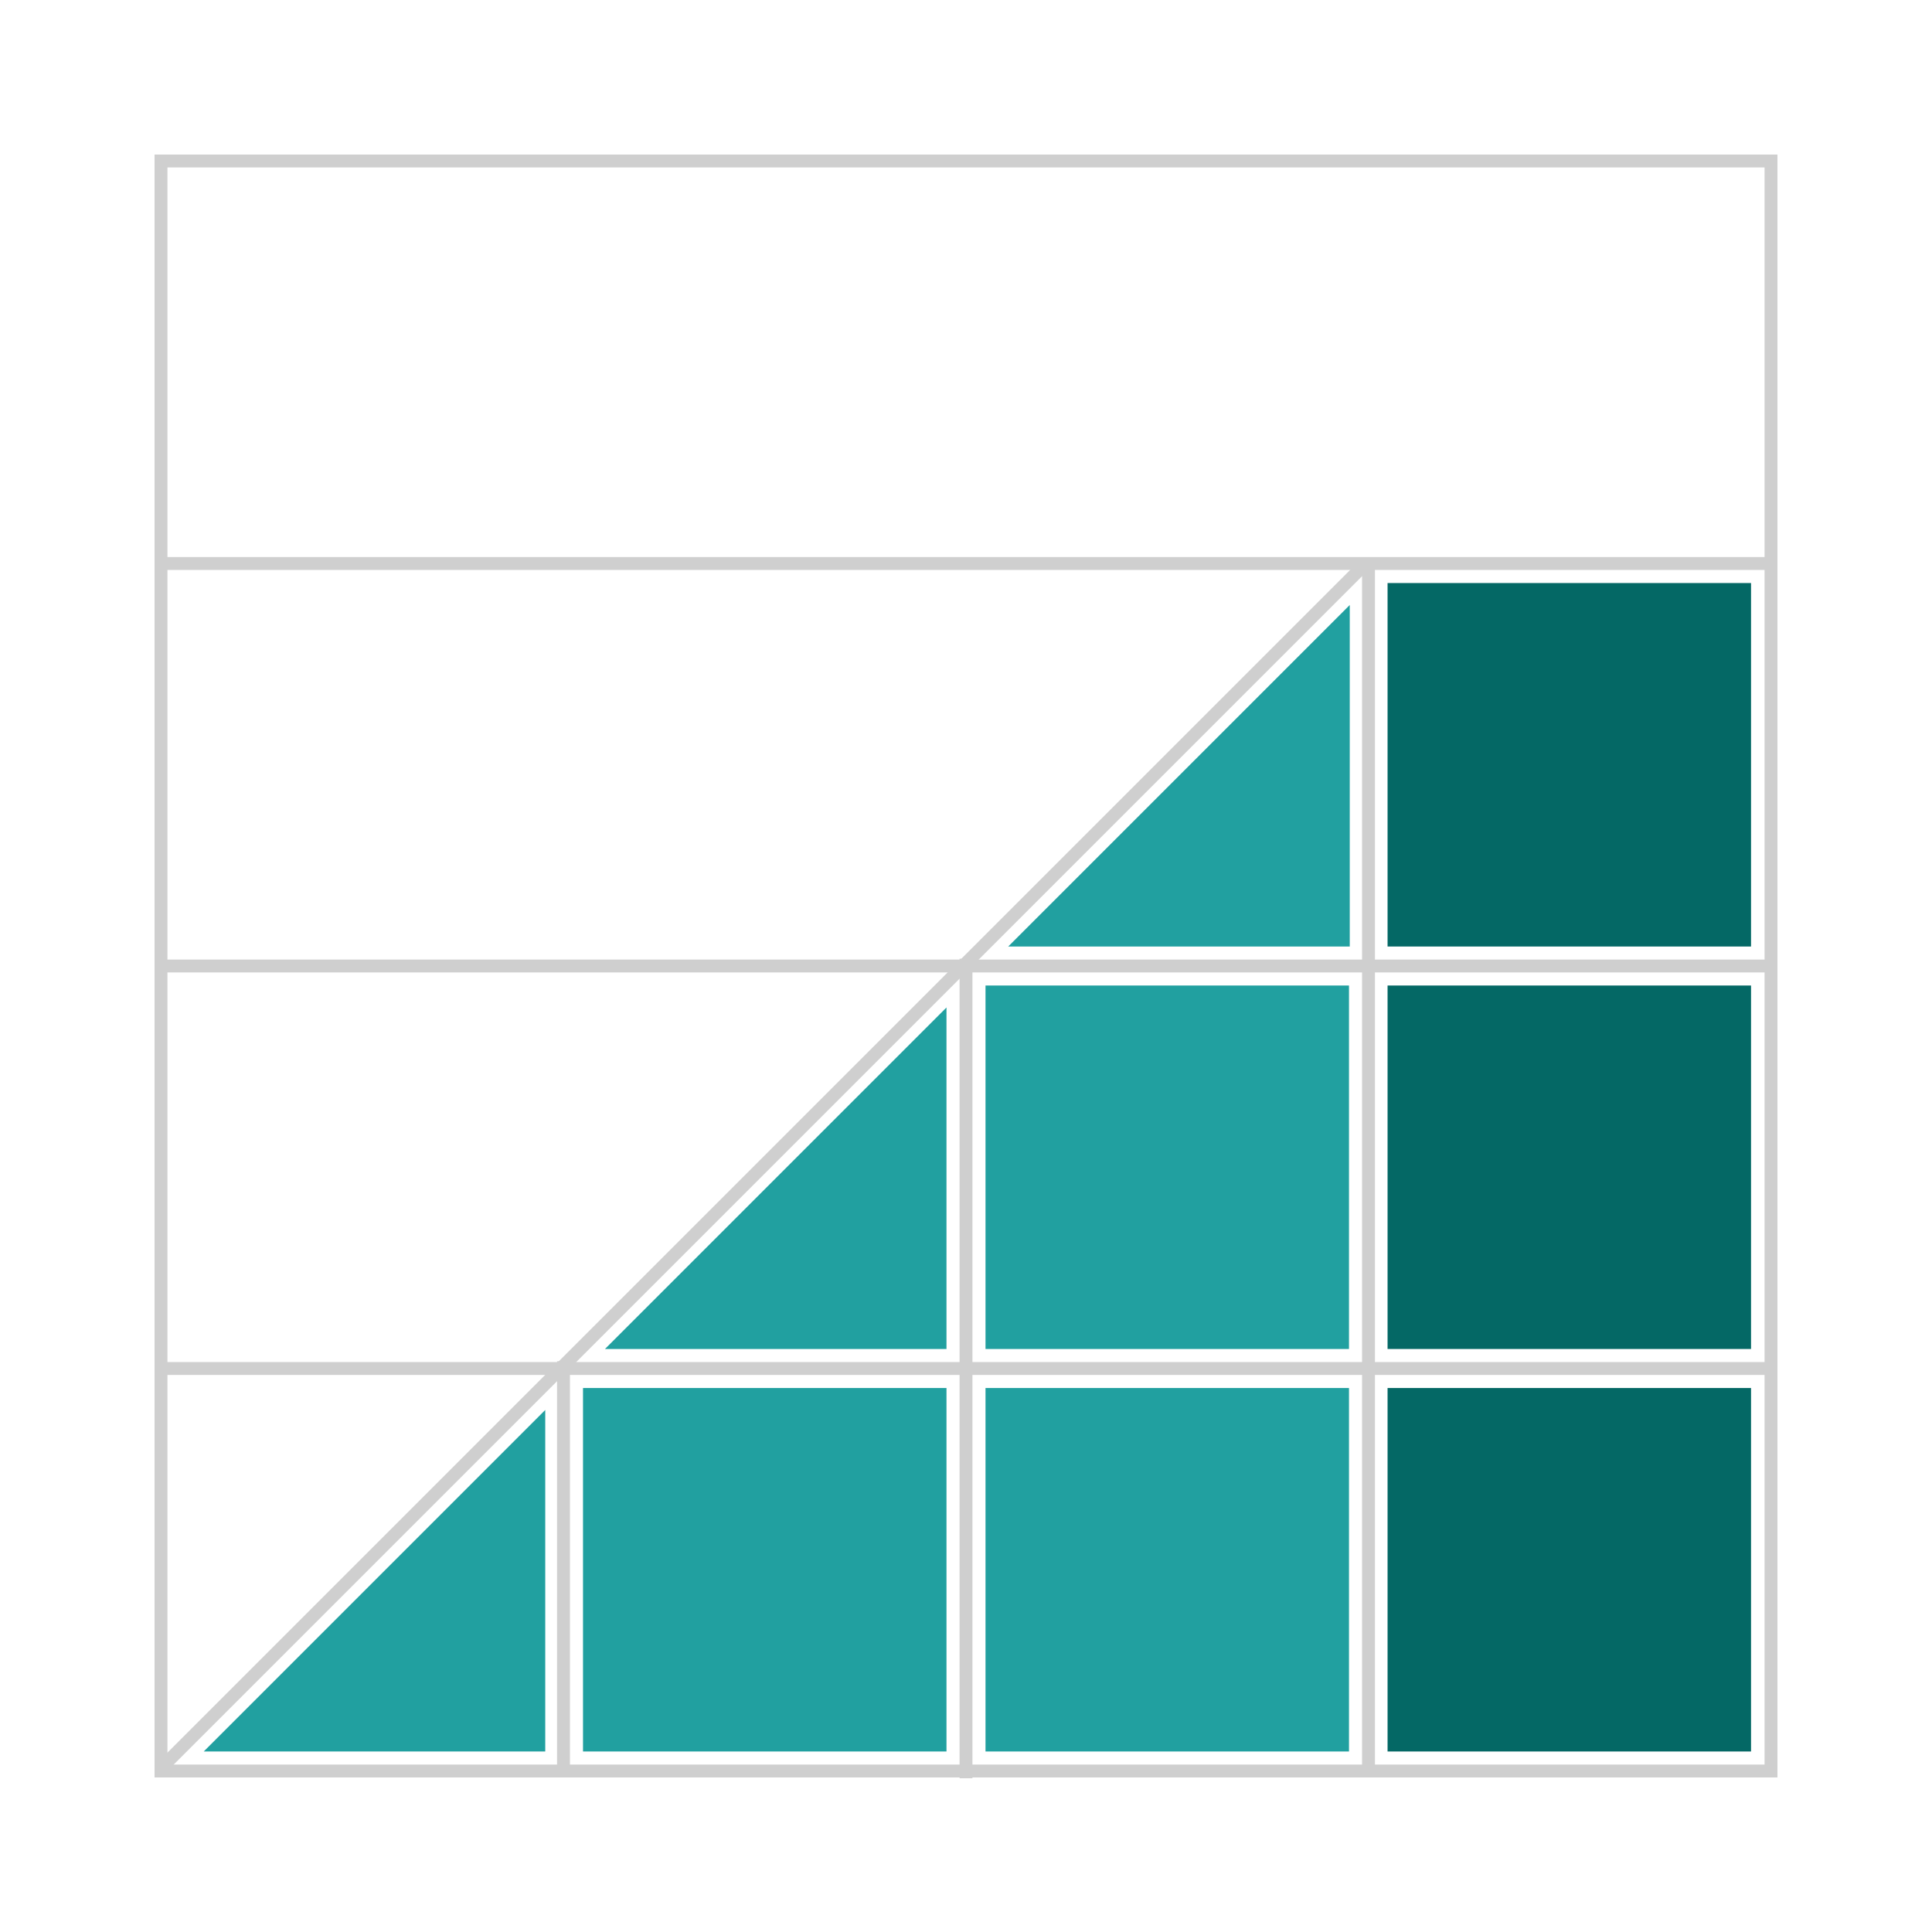 <?xml version="1.0" encoding="UTF-8"?>
<svg id="Logo_01:_600_x_600_px" data-name="Logo 01: 600 x 600 px" xmlns="http://www.w3.org/2000/svg" viewBox="0 0 600 600">
  <defs>
    <style>
      .cls-1 {
        fill: #046865;
      }

      .cls-2 {
        fill: #21a0a0;
      }

      .cls-3 {
        fill: none;
        stroke: #cfcfcf;
        stroke-miterlimit: 10;
        stroke-width: 4px;
      }
    </style>
  </defs>
  <g id="Text-6" data-name="Text">
    <rect class="cls-3" x="50" y="50" width="500" height="500"/>
    <line class="cls-3" x1="50" y1="300" x2="550" y2="300"/>
    <line class="cls-3" x1="50" y1="175" x2="550" y2="175"/>
    <line class="cls-3" x1="50" y1="425" x2="550" y2="425"/>
    <line class="cls-3" x1="49.56" y1="549.56" x2="424.56" y2="174.56"/>
    <line class="cls-3" x1="300" y1="297.74" x2="300" y2="552.26"/>
    <line class="cls-3" x1="175" y1="422.74" x2="175" y2="550"/>
    <line class="cls-3" x1="425" y1="175" x2="425" y2="550"/>
    <rect class="cls-1" x="430.92" y="181.07" width="112.88" height="112.88"/>
    <polygon class="cls-2" points="419.18 293.95 313.11 293.95 419.18 187.89 419.18 293.95"/>
    <rect class="cls-1" x="430.92" y="306.06" width="112.88" height="112.88"/>
    <rect class="cls-1" x="430.92" y="431.06" width="112.88" height="112.88"/>
    <rect class="cls-2" x="306.06" y="431.06" width="112.88" height="112.88"/>
    <rect class="cls-2" x="306.06" y="306.06" width="112.88" height="112.88"/>
    <rect class="cls-2" x="181.06" y="431.06" width="112.88" height="112.88"/>
    <polygon class="cls-2" points="293.94 418.94 187.88 418.94 293.94 312.88 293.94 418.94"/>
    <polygon class="cls-2" points="169.33 543.94 63.27 543.94 169.33 437.88 169.33 543.94"/>
  </g>
</svg>